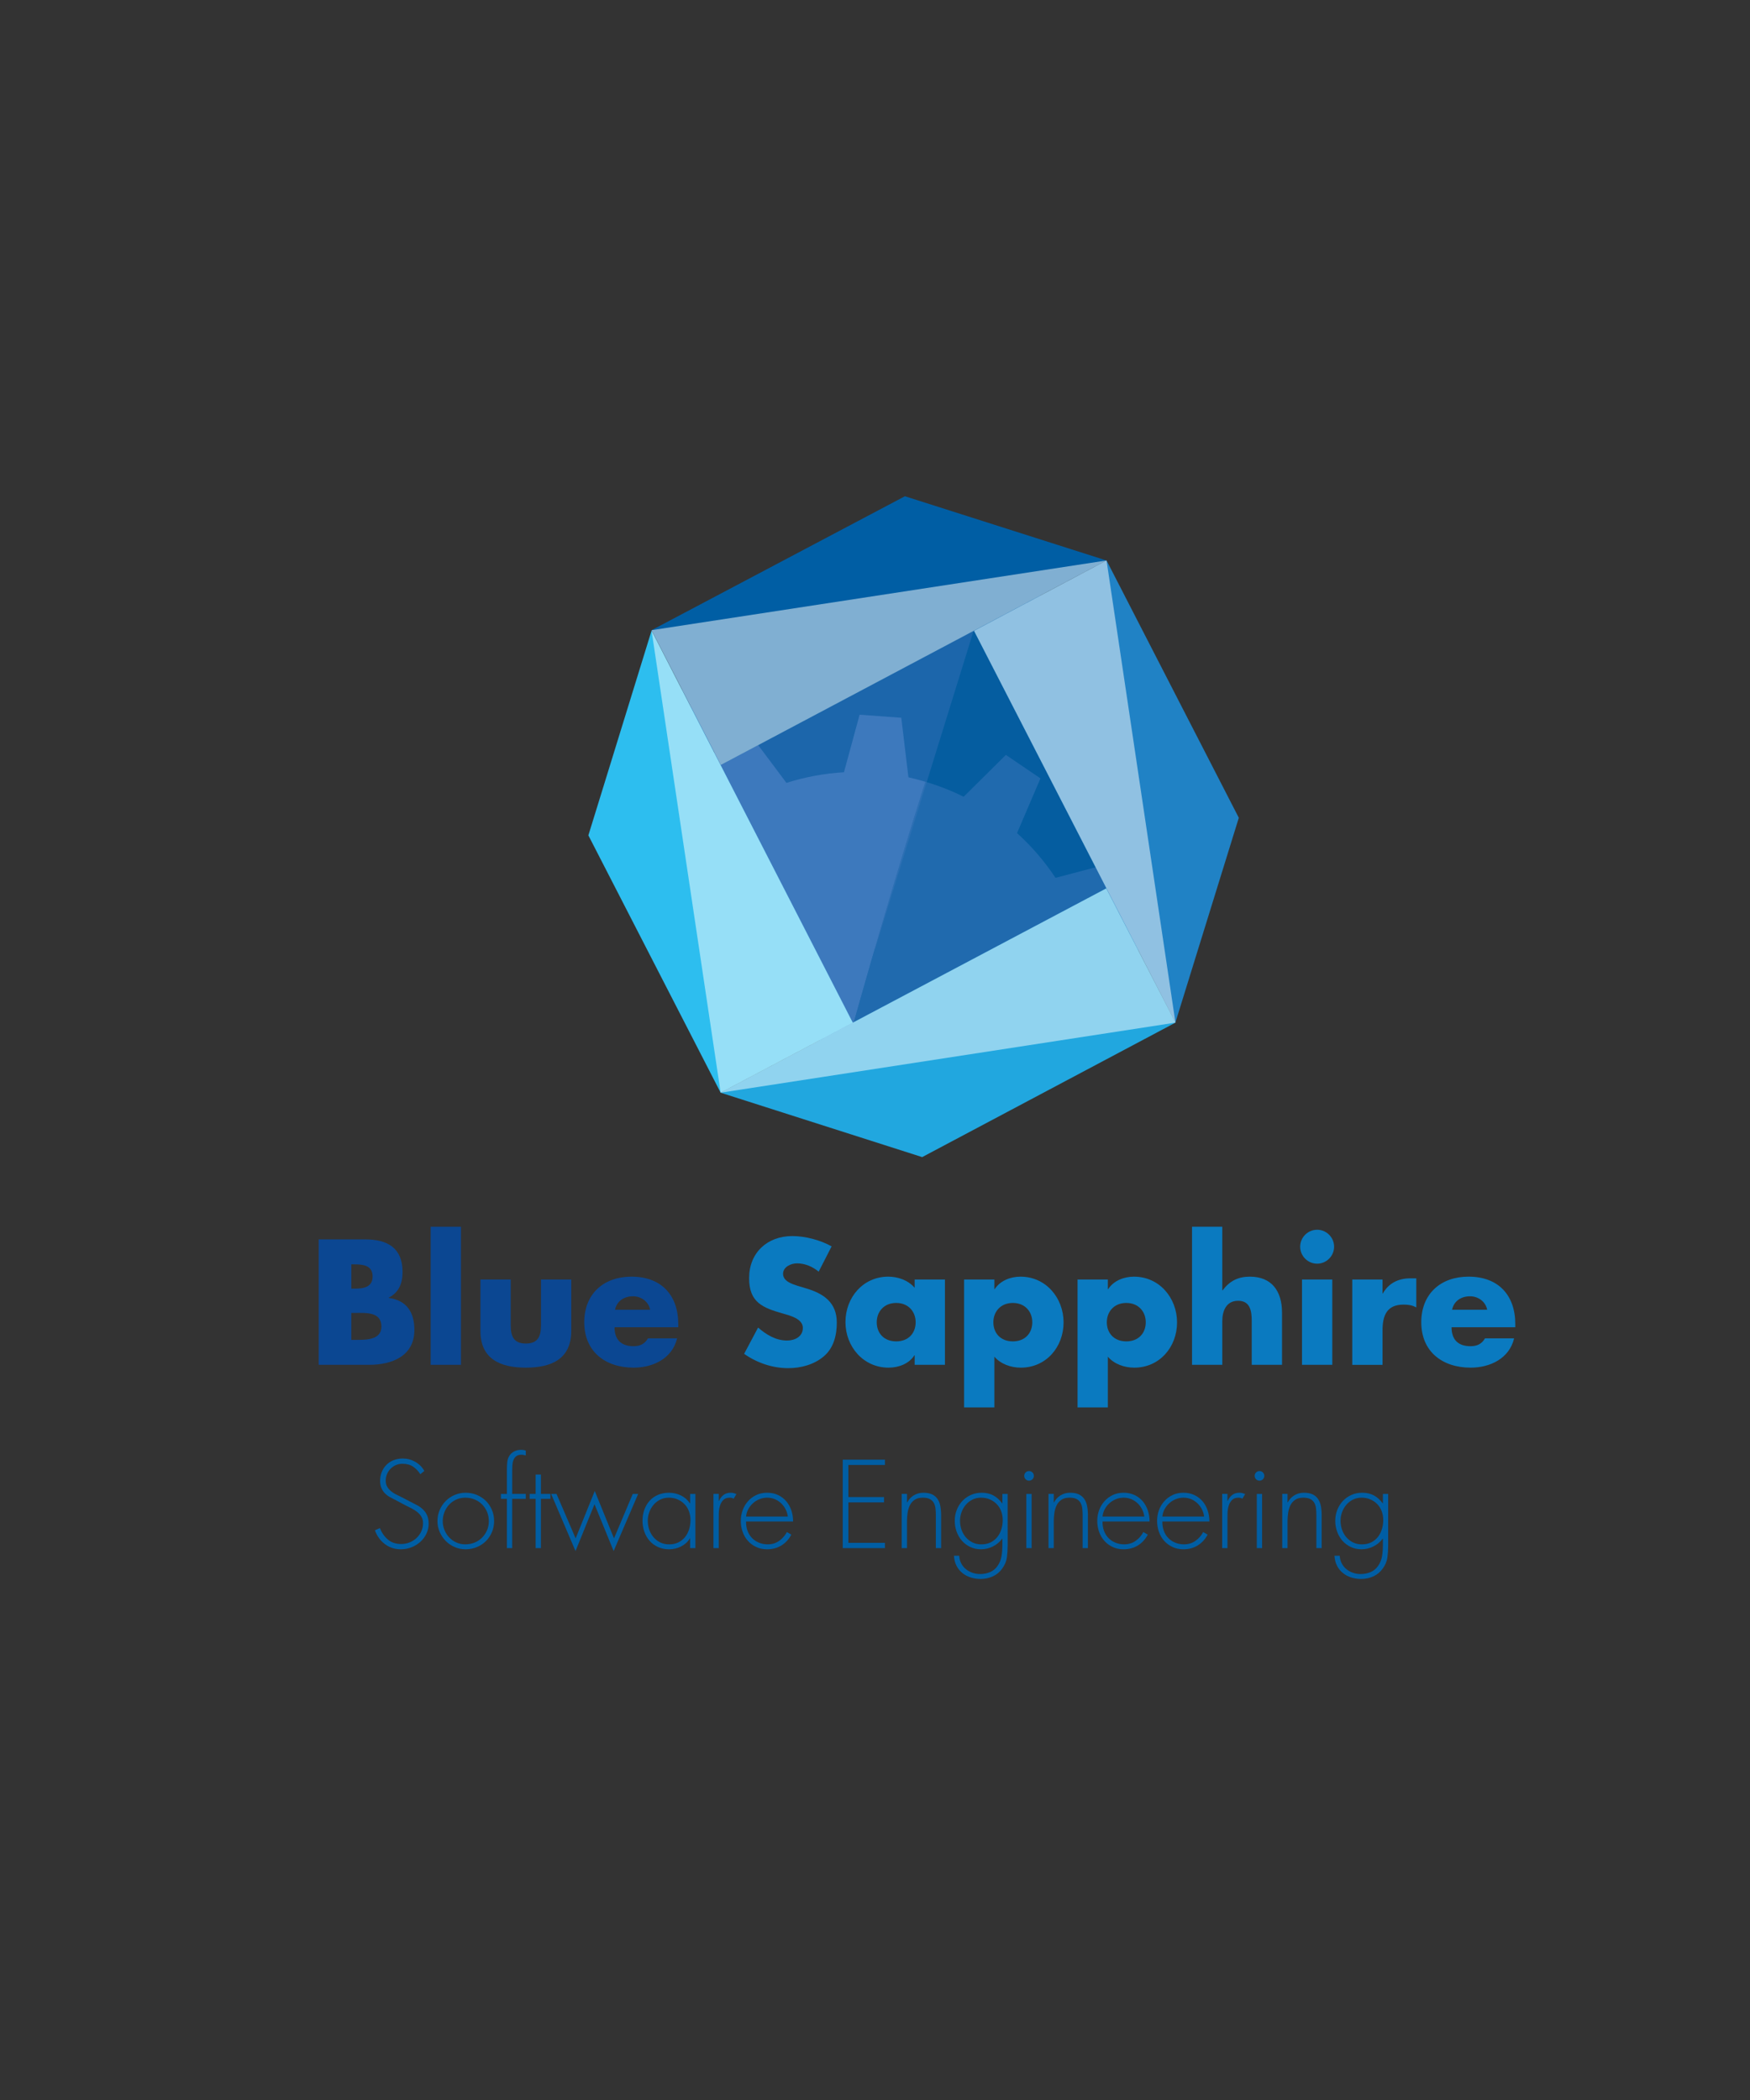 <?xml version="1.0" encoding="utf-8"?>
<!-- Generator: Adobe Illustrator 16.0.0, SVG Export Plug-In . SVG Version: 6.00 Build 0)  -->
<!DOCTYPE svg PUBLIC "-//W3C//DTD SVG 1.1//EN" "http://www.w3.org/Graphics/SVG/1.1/DTD/svg11.dtd">
<svg version="1.1" id="Layer_1" xmlns="http://www.w3.org/2000/svg" xmlns:xlink="http://www.w3.org/1999/xlink" x="0px" y="0px"
	 width="283.46px" height="340.16px" viewBox="0 0 283.46 340.16" enable-background="new 0 0 283.46 340.16" xml:space="preserve">
<rect x="0" y="0" width="283.46" height="340.16" fill="#333333" stroke="none"/>
<polygon fill="#055DA0" points="106.211,128.613 134.38,170.862 190.634,151.792 165.13,94.695 "/>
<polygon fill="#055DA0" points="104.883,117.634 184.976,147.157 166.874,91.361 "/>
<polygon opacity="0.5" fill="#3571B7" points="105.081,113.291 141.724,153.729 159.083,97.701 "/>
<path opacity="0.5" fill="#3D79BD" d="M175.505,151.573l7.635-5.719l-2.945-6.093l-9.225,2.431
	c-1.797-2.712-3.898-5.138-6.234-7.249l3.793-8.861l-5.598-3.805l-6.838,6.781c-1.992-0.992-4.072-1.799-6.203-2.432
	c-4.898,15.356-9.314,30.735-13.6,46.12c14.352-1.68,27.223-8.994,40.859-13.463C176.866,156.698,176.333,154.114,175.505,151.573z"
	/>
<path fill="#3D79BD" d="M147.144,125.908l-1.154-9.648l-6.752-0.494l-2.537,9.322c-3.117,0.182-6.244,0.748-9.314,1.721
	l-5.828-7.781l-6.094,2.947l2.457,9.324c-2.627,1.713-4.984,3.719-7.055,5.941c8.703,11.962,16.779,24.418,25.301,35.944
	c4.324-15.53,8.777-31.054,13.723-46.557C148.983,126.357,148.067,126.111,147.144,125.908z"/>
<polygon fill="#005EA4" points="146.575,80.38 105.538,102.076 116.755,123.904 179.214,90.783 "/>
<polygon fill="#2082C5" points="200.659,132.464 179.235,90.781 157.769,102.179 190.392,165.616 "/>
<polygon fill="#21A7DF" points="149.372,187.424 190.409,165.639 179.192,143.901 116.72,176.99 "/>
<polygon fill="#2DBEEF" points="95.303,135.308 116.728,176.992 138.134,165.655 105.54,102.142 "/>
<polyline opacity="0.5" fill="#FFFFFF" points="116.728,176.99 138.134,165.655 105.54,102.142 "/>
<polyline opacity="0.5" fill="#FFFFFF" points="190.409,165.641 179.192,143.901 116.72,176.992 "/>
<polyline opacity="0.5" fill="#FFFFFF" points="179.235,90.781 157.769,102.179 190.392,165.616 "/>
<polyline opacity="0.5" fill="#FFFFFF" points="105.538,102.074 116.755,123.904 179.214,90.783 "/>
<g>
	<path fill="#005EA4" d="M68.083,238.789c-0.328-0.52-0.725-0.932-1.188-1.234c-0.461-0.305-1.035-0.457-1.719-0.457
		c-0.381,0-0.734,0.074-1.064,0.219c-0.328,0.146-0.613,0.342-0.854,0.59c-0.242,0.246-0.432,0.535-0.57,0.863
		c-0.141,0.33-0.209,0.686-0.209,1.064c0,0.381,0.078,0.707,0.236,0.979c0.158,0.273,0.365,0.514,0.617,0.723
		c0.254,0.209,0.533,0.389,0.836,0.541c0.305,0.152,0.602,0.299,0.895,0.438l2.734,1.424c0.545,0.344,0.953,0.742,1.227,1.197
		c0.271,0.457,0.408,1.008,0.408,1.654c0,0.596-0.123,1.146-0.371,1.652c-0.246,0.506-0.578,0.947-0.996,1.32
		s-0.896,0.666-1.436,0.875s-1.098,0.313-1.682,0.313c-1,0-1.871-0.281-2.611-0.846c-0.742-0.563-1.277-1.307-1.605-2.232
		l0.797-0.361c0.305,0.76,0.738,1.381,1.303,1.863c0.563,0.48,1.281,0.721,2.156,0.721c0.469,0,0.918-0.086,1.348-0.256
		c0.432-0.172,0.809-0.408,1.131-0.713c0.324-0.305,0.58-0.662,0.77-1.072c0.191-0.412,0.285-0.859,0.285-1.34
		c0-0.406-0.092-0.758-0.275-1.055c-0.184-0.299-0.418-0.559-0.703-0.779s-0.598-0.418-0.939-0.59
		c-0.342-0.17-0.666-0.332-0.969-0.484l-2.586-1.367c-0.48-0.291-0.848-0.648-1.102-1.074c-0.254-0.424-0.379-0.922-0.379-1.49
		c0-0.533,0.092-1.02,0.275-1.463s0.438-0.828,0.76-1.15s0.709-0.572,1.158-0.75s0.941-0.266,1.473-0.266
		c0.723,0,1.4,0.18,2.033,0.541s1.121,0.852,1.463,1.473L68.083,238.789z"/>
	<path fill="#005EA4" d="M75.417,241.791c0.646,0,1.252,0.117,1.814,0.352c0.564,0.234,1.053,0.555,1.463,0.959
		c0.412,0.406,0.738,0.891,0.979,1.455c0.242,0.563,0.361,1.168,0.361,1.814c0,0.645-0.119,1.25-0.361,1.814
		c-0.24,0.563-0.566,1.047-0.979,1.453c-0.41,0.404-0.898,0.725-1.463,0.959c-0.563,0.234-1.168,0.352-1.814,0.352
		c-0.633,0-1.225-0.121-1.775-0.361s-1.033-0.57-1.445-0.988c-0.41-0.418-0.736-0.902-0.977-1.453
		c-0.242-0.551-0.361-1.137-0.361-1.758c0-0.633,0.117-1.229,0.352-1.785s0.557-1.045,0.969-1.463
		c0.41-0.418,0.896-0.748,1.453-0.988S74.785,241.791,75.417,241.791z M75.361,242.59c-0.52,0-1.004,0.102-1.453,0.303
		c-0.449,0.203-0.836,0.479-1.158,0.828c-0.324,0.348-0.578,0.752-0.762,1.215s-0.275,0.947-0.275,1.453
		c0,0.494,0.092,0.969,0.275,1.426c0.184,0.455,0.441,0.857,0.77,1.207c0.33,0.348,0.717,0.623,1.16,0.826s0.924,0.303,1.443,0.303
		c0.533,0,1.033-0.094,1.502-0.283c0.469-0.191,0.873-0.457,1.215-0.799s0.611-0.74,0.809-1.197
		c0.195-0.455,0.295-0.949,0.295-1.482c0-0.543-0.1-1.047-0.295-1.51c-0.197-0.463-0.467-0.865-0.809-1.207
		s-0.744-0.607-1.205-0.797C76.41,242.684,75.906,242.59,75.361,242.59z"/>
	<path fill="#005EA4" d="M82.96,250.76h-0.854v-7.98h-0.969v-0.799h0.969v-3.932c0-0.33,0.016-0.697,0.047-1.104
		c0.031-0.404,0.129-0.752,0.295-1.045c0.201-0.354,0.479-0.619,0.826-0.797s0.725-0.266,1.131-0.266
		c0.277,0,0.531,0.043,0.76,0.133v0.779c-0.113-0.025-0.229-0.051-0.342-0.076c-0.115-0.025-0.234-0.039-0.361-0.039
		c-0.367,0-0.652,0.084-0.855,0.248s-0.352,0.373-0.445,0.627c-0.096,0.254-0.152,0.531-0.172,0.836
		c-0.02,0.303-0.029,0.596-0.029,0.873v3.762h2.205v0.799H82.96V250.76z"/>
	<path fill="#005EA4" d="M87.617,250.76h-0.855v-7.98h-0.969v-0.799h0.969v-3.135h0.855v3.135h1.539v0.799h-1.539V250.76z"/>
	<path fill="#005EA4" d="M93.24,249.182l3.098-7.676l3.115,7.676l3.041-7.201h0.873l-3.971,9.254l-3.098-7.582l-3.078,7.582
		l-3.951-9.254h0.875L93.24,249.182z"/>
	<path fill="#005EA4" d="M112.638,250.76h-0.855v-1.578h-0.037c-0.164,0.279-0.371,0.529-0.617,0.752
		c-0.248,0.221-0.52,0.408-0.816,0.561c-0.299,0.15-0.611,0.266-0.941,0.342s-0.652,0.113-0.968,0.113
		c-0.672,0-1.273-0.121-1.805-0.361c-0.533-0.24-0.986-0.57-1.359-0.988s-0.662-0.908-0.863-1.473
		c-0.203-0.563-0.305-1.168-0.305-1.814c0-0.645,0.102-1.244,0.305-1.795c0.201-0.551,0.486-1.029,0.854-1.434
		c0.367-0.406,0.818-0.723,1.35-0.951c0.531-0.227,1.127-0.342,1.785-0.342c0.685,0,1.328,0.146,1.929,0.438
		s1.086,0.715,1.453,1.273h0.037v-1.521h0.855V250.76z M108.326,242.59c-0.506,0-0.969,0.104-1.387,0.313s-0.775,0.488-1.074,0.836
		c-0.297,0.35-0.529,0.748-0.693,1.197s-0.246,0.91-0.246,1.377c0,0.508,0.078,0.992,0.236,1.455
		c0.158,0.461,0.391,0.871,0.693,1.225c0.305,0.355,0.668,0.637,1.094,0.846c0.424,0.209,0.902,0.313,1.434,0.313
		c0.557,0,1.05-0.104,1.482-0.313c0.43-0.209,0.791-0.494,1.082-0.855c0.293-0.361,0.514-0.779,0.666-1.254s0.229-0.979,0.229-1.51
		c0-0.508-0.084-0.982-0.248-1.426s-0.402-0.826-0.713-1.148c-0.311-0.324-0.68-0.58-1.111-0.77
		C109.339,242.684,108.857,242.59,108.326,242.59z"/>
	<path fill="#005EA4" d="M116.419,243.121h0.039c0.176-0.404,0.42-0.729,0.73-0.969s0.699-0.361,1.168-0.361
		c0.178,0,0.34,0.02,0.486,0.057c0.145,0.039,0.293,0.09,0.445,0.152l-0.455,0.76c-0.102-0.063-0.199-0.107-0.295-0.133
		s-0.199-0.037-0.314-0.037c-0.48,0-0.846,0.133-1.092,0.398s-0.424,0.59-0.531,0.969c-0.109,0.381-0.166,0.783-0.172,1.207
		s-0.01,0.795-0.01,1.111v4.484h-0.855v-8.779h0.855V243.121z"/>
	<path fill="#005EA4" d="M120.847,246.445c-0.014,0.559,0.066,1.064,0.238,1.521c0.17,0.455,0.414,0.846,0.73,1.168
		s0.693,0.574,1.131,0.75c0.438,0.178,0.908,0.266,1.416,0.266c0.684,0,1.291-0.182,1.822-0.551
		c0.533-0.367,0.957-0.848,1.273-1.443l0.723,0.418c-0.406,0.76-0.943,1.346-1.615,1.758s-1.443,0.617-2.318,0.617
		c-0.646,0-1.232-0.123-1.758-0.371c-0.525-0.246-0.975-0.578-1.348-0.996c-0.375-0.418-0.66-0.906-0.855-1.463
		c-0.197-0.559-0.295-1.146-0.295-1.768c0-0.607,0.102-1.188,0.305-1.738c0.201-0.551,0.49-1.035,0.863-1.453
		c0.375-0.418,0.82-0.752,1.34-0.998c0.52-0.248,1.102-0.371,1.748-0.371c0.658,0,1.252,0.123,1.777,0.371
		c0.525,0.246,0.969,0.582,1.33,1.006c0.361,0.426,0.637,0.92,0.826,1.482c0.189,0.564,0.285,1.162,0.285,1.795H120.847z
		 M127.61,245.648c-0.051-0.406-0.168-0.791-0.352-1.158c-0.184-0.369-0.424-0.695-0.723-0.979c-0.297-0.285-0.635-0.51-1.016-0.676
		c-0.381-0.164-0.799-0.246-1.254-0.246c-0.443,0-0.865,0.082-1.264,0.246c-0.398,0.166-0.75,0.387-1.055,0.666
		c-0.303,0.277-0.555,0.602-0.75,0.969c-0.197,0.367-0.314,0.76-0.352,1.178H127.61z"/>
	<path fill="#005EA4" d="M137.415,237.289v5.205h5.775v0.855h-5.775v6.555h5.928v0.855h-6.84v-14.326h6.84v0.855H137.415z"/>
	<path fill="#005EA4" d="M146.913,243.35h0.039c0.254-0.482,0.607-0.861,1.064-1.141c0.455-0.277,0.969-0.418,1.539-0.418
		c0.568,0,1.037,0.086,1.406,0.256c0.367,0.172,0.66,0.416,0.883,0.732c0.221,0.316,0.377,0.699,0.465,1.15
		c0.088,0.449,0.133,0.959,0.133,1.529v5.301h-0.854v-5.301c0-0.393-0.02-0.764-0.059-1.111c-0.037-0.35-0.129-0.652-0.275-0.912
		c-0.145-0.26-0.357-0.467-0.637-0.619c-0.277-0.15-0.658-0.227-1.139-0.227c-0.559,0-1.004,0.117-1.34,0.352
		s-0.592,0.535-0.77,0.902s-0.299,0.779-0.361,1.234c-0.063,0.457-0.096,0.906-0.096,1.35v4.332h-0.854v-8.779h0.854V243.35z"/>
	<path fill="#005EA4" d="M163.216,250.342c0,0.684-0.041,1.33-0.123,1.938s-0.332,1.203-0.75,1.785
		c-0.406,0.57-0.916,0.994-1.529,1.273c-0.615,0.279-1.271,0.418-1.967,0.418c-0.57,0-1.111-0.082-1.625-0.246
		c-0.514-0.166-0.967-0.408-1.359-0.732c-0.393-0.322-0.705-0.715-0.939-1.178s-0.371-0.998-0.408-1.605h0.854
		c0.025,0.457,0.135,0.867,0.324,1.234s0.439,0.678,0.75,0.932s0.666,0.449,1.064,0.59c0.398,0.139,0.82,0.209,1.264,0.209
		c0.557,0,1.082-0.102,1.576-0.305s0.906-0.539,1.234-1.008c0.344-0.506,0.559-1.037,0.646-1.596
		c0.09-0.557,0.133-1.133,0.133-1.729v-1.082h-0.037c-0.393,0.531-0.893,0.949-1.502,1.254c-0.607,0.303-1.246,0.455-1.918,0.455
		c-0.635,0-1.213-0.123-1.738-0.371c-0.525-0.246-0.977-0.582-1.35-1.006s-0.662-0.916-0.865-1.473
		c-0.201-0.557-0.303-1.141-0.303-1.748c0-0.633,0.107-1.227,0.322-1.777s0.516-1.031,0.902-1.443s0.846-0.738,1.379-0.979
		c0.531-0.24,1.119-0.361,1.766-0.361c0.723,0,1.352,0.146,1.891,0.438s1.01,0.715,1.416,1.273h0.037v-1.521h0.855V250.342z
		 M158.903,242.59c-0.508,0-0.969,0.104-1.387,0.313s-0.777,0.488-1.074,0.836c-0.297,0.35-0.529,0.748-0.693,1.197
		s-0.246,0.91-0.246,1.377c0,0.508,0.078,0.992,0.236,1.455c0.158,0.461,0.391,0.871,0.693,1.225
		c0.305,0.355,0.668,0.637,1.094,0.846c0.424,0.209,0.902,0.313,1.434,0.313c0.557,0,1.051-0.104,1.482-0.313
		c0.43-0.209,0.791-0.494,1.082-0.855s0.514-0.779,0.666-1.254s0.229-0.979,0.229-1.51c0-0.508-0.084-0.982-0.248-1.426
		s-0.402-0.826-0.713-1.148c-0.311-0.324-0.68-0.58-1.111-0.77C159.917,242.684,159.435,242.59,158.903,242.59z"/>
	<path fill="#005EA4" d="M170.687,243.35h0.037c0.254-0.482,0.609-0.861,1.064-1.141c0.457-0.277,0.969-0.418,1.539-0.418
		s1.039,0.086,1.406,0.256c0.367,0.172,0.662,0.416,0.883,0.732c0.223,0.316,0.377,0.699,0.467,1.15
		c0.088,0.449,0.133,0.959,0.133,1.529v5.301h-0.855v-5.301c0-0.393-0.02-0.764-0.057-1.111c-0.039-0.35-0.131-0.652-0.275-0.912
		c-0.146-0.26-0.359-0.467-0.637-0.619c-0.279-0.15-0.658-0.227-1.141-0.227c-0.557,0-1.004,0.117-1.34,0.352
		s-0.592,0.535-0.77,0.902c-0.176,0.367-0.297,0.779-0.359,1.234c-0.064,0.457-0.096,0.906-0.096,1.35v4.332h-0.855v-8.779h0.855
		V243.35z"/>
	<path fill="#005EA4" d="M166.681,238.275c0.215,0,0.398,0.076,0.551,0.229s0.229,0.336,0.229,0.551c0,0.217-0.076,0.4-0.229,0.551
		c-0.152,0.152-0.336,0.229-0.551,0.229s-0.398-0.076-0.551-0.229c-0.152-0.15-0.229-0.334-0.229-0.551
		c0-0.215,0.076-0.398,0.229-0.551S166.466,238.275,166.681,238.275z M167.099,250.76h-0.855v-8.779h0.855V250.76z"/>
	<path fill="#005EA4" d="M178.587,246.445c-0.014,0.559,0.066,1.064,0.236,1.521c0.172,0.455,0.416,0.846,0.732,1.168
		s0.693,0.574,1.131,0.75c0.436,0.178,0.908,0.266,1.414,0.266c0.686,0,1.293-0.182,1.824-0.551
		c0.533-0.367,0.957-0.848,1.273-1.443l0.723,0.418c-0.406,0.76-0.943,1.346-1.615,1.758s-1.443,0.617-2.318,0.617
		c-0.646,0-1.232-0.123-1.758-0.371c-0.525-0.246-0.975-0.578-1.348-0.996c-0.375-0.418-0.66-0.906-0.855-1.463
		c-0.197-0.559-0.295-1.146-0.295-1.768c0-0.607,0.102-1.188,0.305-1.738c0.201-0.551,0.49-1.035,0.863-1.453
		c0.375-0.418,0.82-0.752,1.34-0.998c0.52-0.248,1.102-0.371,1.748-0.371c0.658,0,1.25,0.123,1.777,0.371
		c0.525,0.246,0.969,0.582,1.33,1.006c0.359,0.426,0.637,0.92,0.826,1.482c0.189,0.564,0.285,1.162,0.285,1.795H178.587z
		 M185.351,245.648c-0.051-0.406-0.168-0.791-0.352-1.158c-0.184-0.369-0.424-0.695-0.723-0.979
		c-0.297-0.285-0.637-0.51-1.016-0.676c-0.381-0.164-0.799-0.246-1.254-0.246c-0.443,0-0.865,0.082-1.264,0.246
		c-0.398,0.166-0.75,0.387-1.055,0.666c-0.305,0.277-0.555,0.602-0.75,0.969c-0.197,0.367-0.314,0.76-0.352,1.178H185.351z"/>
	<path fill="#005EA4" d="M188.276,246.445c-0.012,0.559,0.066,1.064,0.238,1.521c0.17,0.455,0.414,0.846,0.73,1.168
		s0.695,0.574,1.131,0.75c0.438,0.178,0.91,0.266,1.416,0.266c0.684,0,1.291-0.182,1.824-0.551c0.531-0.367,0.955-0.848,1.273-1.443
		l0.721,0.418c-0.404,0.76-0.943,1.346-1.615,1.758c-0.67,0.412-1.443,0.617-2.316,0.617c-0.646,0-1.232-0.123-1.758-0.371
		c-0.525-0.246-0.977-0.578-1.35-0.996s-0.658-0.906-0.855-1.463c-0.195-0.559-0.293-1.146-0.293-1.768
		c0-0.607,0.1-1.188,0.303-1.738s0.49-1.035,0.865-1.453c0.373-0.418,0.82-0.752,1.34-0.998c0.518-0.248,1.102-0.371,1.748-0.371
		c0.658,0,1.25,0.123,1.775,0.371c0.525,0.246,0.969,0.582,1.33,1.006c0.361,0.426,0.637,0.92,0.826,1.482
		c0.191,0.564,0.285,1.162,0.285,1.795H188.276z M195.04,245.648c-0.051-0.406-0.168-0.791-0.35-1.158
		c-0.186-0.369-0.426-0.695-0.723-0.979c-0.299-0.285-0.637-0.51-1.018-0.676c-0.379-0.164-0.797-0.246-1.254-0.246
		c-0.443,0-0.863,0.082-1.264,0.246c-0.398,0.166-0.75,0.387-1.053,0.666c-0.305,0.277-0.555,0.602-0.752,0.969
		c-0.195,0.367-0.313,0.76-0.352,1.178H195.04z"/>
	<path fill="#005EA4" d="M198.821,243.121h0.039c0.176-0.404,0.42-0.729,0.73-0.969s0.699-0.361,1.168-0.361
		c0.178,0,0.34,0.02,0.484,0.057c0.146,0.039,0.295,0.09,0.447,0.152l-0.455,0.76c-0.102-0.063-0.201-0.107-0.295-0.133
		c-0.096-0.025-0.199-0.037-0.314-0.037c-0.48,0-0.846,0.133-1.092,0.398c-0.248,0.266-0.424,0.59-0.533,0.969
		c-0.107,0.381-0.164,0.783-0.17,1.207s-0.01,0.795-0.01,1.111v4.484h-0.855v-8.779h0.855V243.121z"/>
	<path fill="#005EA4" d="M204.009,238.275c0.215,0,0.398,0.076,0.551,0.229s0.229,0.336,0.229,0.551c0,0.217-0.076,0.4-0.229,0.551
		c-0.152,0.152-0.336,0.229-0.551,0.229s-0.398-0.076-0.551-0.229c-0.152-0.15-0.229-0.334-0.229-0.551
		c0-0.215,0.076-0.398,0.229-0.551S203.794,238.275,204.009,238.275z M204.427,250.76h-0.855v-8.779h0.855V250.76z"/>
	<path fill="#005EA4" d="M208.55,243.35h0.039c0.252-0.482,0.607-0.861,1.063-1.141c0.457-0.277,0.969-0.418,1.539-0.418
		s1.039,0.086,1.406,0.256c0.367,0.172,0.662,0.416,0.883,0.732c0.223,0.316,0.377,0.699,0.467,1.15
		c0.088,0.449,0.133,0.959,0.133,1.529v5.301h-0.855v-5.301c0-0.393-0.02-0.764-0.057-1.111c-0.037-0.35-0.131-0.652-0.275-0.912
		c-0.146-0.26-0.357-0.467-0.637-0.619c-0.279-0.15-0.658-0.227-1.141-0.227c-0.557,0-1.004,0.117-1.338,0.352
		c-0.336,0.234-0.594,0.535-0.77,0.902c-0.178,0.367-0.299,0.779-0.361,1.234c-0.064,0.457-0.096,0.906-0.096,1.35v4.332h-0.855
		v-8.779h0.855V243.35z"/>
	<path fill="#005EA4" d="M224.851,250.342c0,0.684-0.041,1.33-0.123,1.938s-0.332,1.203-0.75,1.785
		c-0.406,0.57-0.916,0.994-1.529,1.273c-0.615,0.279-1.27,0.418-1.967,0.418c-0.57,0-1.111-0.082-1.625-0.246
		c-0.512-0.166-0.965-0.408-1.357-0.732c-0.393-0.322-0.707-0.715-0.941-1.178s-0.369-0.998-0.408-1.605h0.855
		c0.025,0.457,0.133,0.867,0.322,1.234s0.439,0.678,0.75,0.932s0.666,0.449,1.064,0.59c0.398,0.139,0.82,0.209,1.264,0.209
		c0.557,0,1.084-0.102,1.578-0.305c0.492-0.203,0.904-0.539,1.234-1.008c0.342-0.506,0.557-1.037,0.646-1.596
		c0.088-0.557,0.133-1.133,0.133-1.729v-1.082h-0.039c-0.393,0.531-0.893,0.949-1.5,1.254c-0.609,0.303-1.248,0.455-1.92,0.455
		c-0.633,0-1.213-0.123-1.738-0.371c-0.525-0.246-0.975-0.582-1.35-1.006c-0.373-0.424-0.662-0.916-0.863-1.473
		c-0.203-0.557-0.305-1.141-0.305-1.748c0-0.633,0.107-1.227,0.324-1.777c0.215-0.551,0.516-1.031,0.902-1.443
		c0.385-0.412,0.844-0.738,1.377-0.979c0.531-0.24,1.121-0.361,1.768-0.361c0.721,0,1.352,0.146,1.891,0.438
		c0.537,0.291,1.01,0.715,1.414,1.273h0.039v-1.521h0.854V250.342z M220.538,242.59c-0.506,0-0.969,0.104-1.387,0.313
		s-0.775,0.488-1.074,0.836c-0.297,0.35-0.527,0.748-0.693,1.197c-0.164,0.449-0.246,0.91-0.246,1.377
		c0,0.508,0.078,0.992,0.238,1.455c0.158,0.461,0.389,0.871,0.693,1.225c0.303,0.355,0.668,0.637,1.092,0.846
		s0.902,0.313,1.434,0.313c0.559,0,1.053-0.104,1.482-0.313c0.432-0.209,0.791-0.494,1.084-0.855
		c0.291-0.361,0.512-0.779,0.664-1.254s0.229-0.979,0.229-1.51c0-0.508-0.082-0.982-0.248-1.426
		c-0.164-0.443-0.402-0.826-0.711-1.148c-0.311-0.324-0.682-0.58-1.111-0.77C221.552,242.684,221.071,242.59,220.538,242.59z"/>
</g>
<g>
	<path fill="#0B4792" d="M51.625,221.072v-20.318h7.545c3.611,0,6.036,1.4,6.036,5.281c0,1.832-0.593,3.314-2.236,4.15v0.053
		c2.91,0.379,4.15,2.346,4.15,5.174c0,4.258-3.638,5.66-7.356,5.66H51.625z M56.906,208.73h0.593c1.401,0,2.856-0.242,2.856-1.967
		c0-1.859-1.644-1.969-3.072-1.969h-0.377V208.73z M56.906,217.029h0.673c1.563,0,4.204,0.082,4.204-2.156
		c0-2.451-2.614-2.209-4.339-2.209h-0.539V217.029z"/>
	<path fill="#0B4792" d="M74.666,221.072h-4.904v-22.367h4.904V221.072z"/>
	<path fill="#0B4792" d="M82.723,207.248v7.383c0,1.752,0.431,2.992,2.452,2.992s2.452-1.24,2.452-2.992v-7.383h4.904v8.326
		c0,4.555-3.207,5.955-7.356,5.955s-7.356-1.4-7.356-5.955v-8.326H82.723z"/>
	<path fill="#0B4792" d="M109.86,214.982H99.54c0,1.994,1.051,3.072,3.072,3.072c1.051,0,1.805-0.352,2.344-1.268h4.716
		c-0.782,3.26-3.88,4.742-7.033,4.742c-4.581,0-8.003-2.586-8.003-7.355c0-4.609,3.153-7.385,7.653-7.385
		c4.797,0,7.572,2.965,7.572,7.682V214.982z M105.306,212.152c-0.242-1.32-1.455-2.184-2.775-2.184c-1.428,0-2.614,0.756-2.91,2.184
		H105.306z"/>
	<path fill="#0A7AC0" d="M132.605,205.982c-0.97-0.809-2.21-1.348-3.503-1.348c-0.97,0-2.264,0.564-2.264,1.697
		c0,1.186,1.428,1.643,2.345,1.939l1.347,0.404c2.83,0.836,5.012,2.264,5.012,5.551c0,2.021-0.485,4.096-2.102,5.471
		c-1.59,1.348-3.718,1.914-5.767,1.914c-2.56,0-5.066-0.863-7.141-2.318l2.263-4.258c1.321,1.16,2.883,2.102,4.689,2.102
		c1.24,0,2.56-0.619,2.56-2.047c0-1.482-2.075-1.994-3.207-2.318c-3.314-0.943-5.497-1.805-5.497-5.738
		c0-4.123,2.938-6.818,7.006-6.818c2.048,0,4.554,0.646,6.359,1.67L132.605,205.982z"/>
	<path fill="#0A7AC0" d="M153.059,221.072h-4.904v-1.537h-0.053c-0.863,1.375-2.561,1.994-4.178,1.994
		c-4.096,0-6.979-3.422-6.979-7.383s2.83-7.357,6.926-7.357c1.59,0,3.26,0.594,4.283,1.807v-1.348h4.904V221.072z M142.011,214.174
		c0,1.752,1.159,3.098,3.153,3.098s3.152-1.346,3.152-3.098c0-1.697-1.158-3.127-3.152-3.127S142.011,212.477,142.011,214.174z"/>
	<path fill="#0A7AC0" d="M161.064,208.811h0.054c0.89-1.373,2.56-2.021,4.177-2.021c4.123,0,6.979,3.449,6.979,7.412
		c0,3.986-2.828,7.328-6.925,7.328c-1.59,0-3.233-0.564-4.284-1.777v8.219h-4.904v-20.723h4.904V208.811z M160.902,214.174
		c0,1.752,1.158,3.098,3.152,3.098s3.153-1.346,3.153-3.098c0-1.697-1.159-3.127-3.153-3.127S160.902,212.477,160.902,214.174z"/>
	<path fill="#0A7AC0" d="M179.443,208.811h0.055c0.889-1.373,2.559-2.021,4.176-2.021c4.123,0,6.98,3.449,6.98,7.412
		c0,3.986-2.83,7.328-6.926,7.328c-1.59,0-3.234-0.564-4.285-1.777v8.219h-4.904v-20.723h4.904V208.811z M179.281,214.174
		c0,1.752,1.16,3.098,3.154,3.098c1.992,0,3.152-1.346,3.152-3.098c0-1.697-1.16-3.127-3.152-3.127
		C180.441,211.047,179.281,212.477,179.281,214.174z"/>
	<path fill="#0A7AC0" d="M197.984,198.705V209h0.055c1.131-1.51,2.506-2.211,4.418-2.211c3.504,0,5.201,2.318,5.201,5.822v8.461
		h-4.904v-7.088c0-1.617-0.242-3.287-2.209-3.287c-1.941,0-2.561,1.67-2.561,3.287v7.088h-4.904v-22.367H197.984z"/>
	<path fill="#0A7AC0" d="M216.094,201.939c0,1.51-1.238,2.748-2.748,2.748s-2.748-1.238-2.748-2.748s1.238-2.748,2.748-2.748
		S216.094,200.43,216.094,201.939z M215.799,221.072h-4.904v-13.824h4.904V221.072z"/>
	<path fill="#0A7AC0" d="M223.938,209.512h0.053c0.943-1.697,2.561-2.453,4.473-2.453h0.943v4.717
		c-0.674-0.377-1.32-0.459-2.074-0.459c-2.721,0-3.395,1.807-3.395,4.178v5.578h-4.904v-13.824h4.904V209.512z"/>
	<path fill="#0A7AC0" d="M245.441,214.982h-10.322c0,1.994,1.051,3.072,3.072,3.072c1.051,0,1.807-0.352,2.344-1.268h4.717
		c-0.781,3.26-3.881,4.742-7.033,4.742c-4.582,0-8.004-2.586-8.004-7.355c0-4.609,3.154-7.385,7.654-7.385
		c4.795,0,7.572,2.965,7.572,7.682V214.982z M240.887,212.152c-0.242-1.32-1.455-2.184-2.775-2.184c-1.428,0-2.615,0.756-2.91,2.184
		H240.887z"/>
</g>
</svg>
